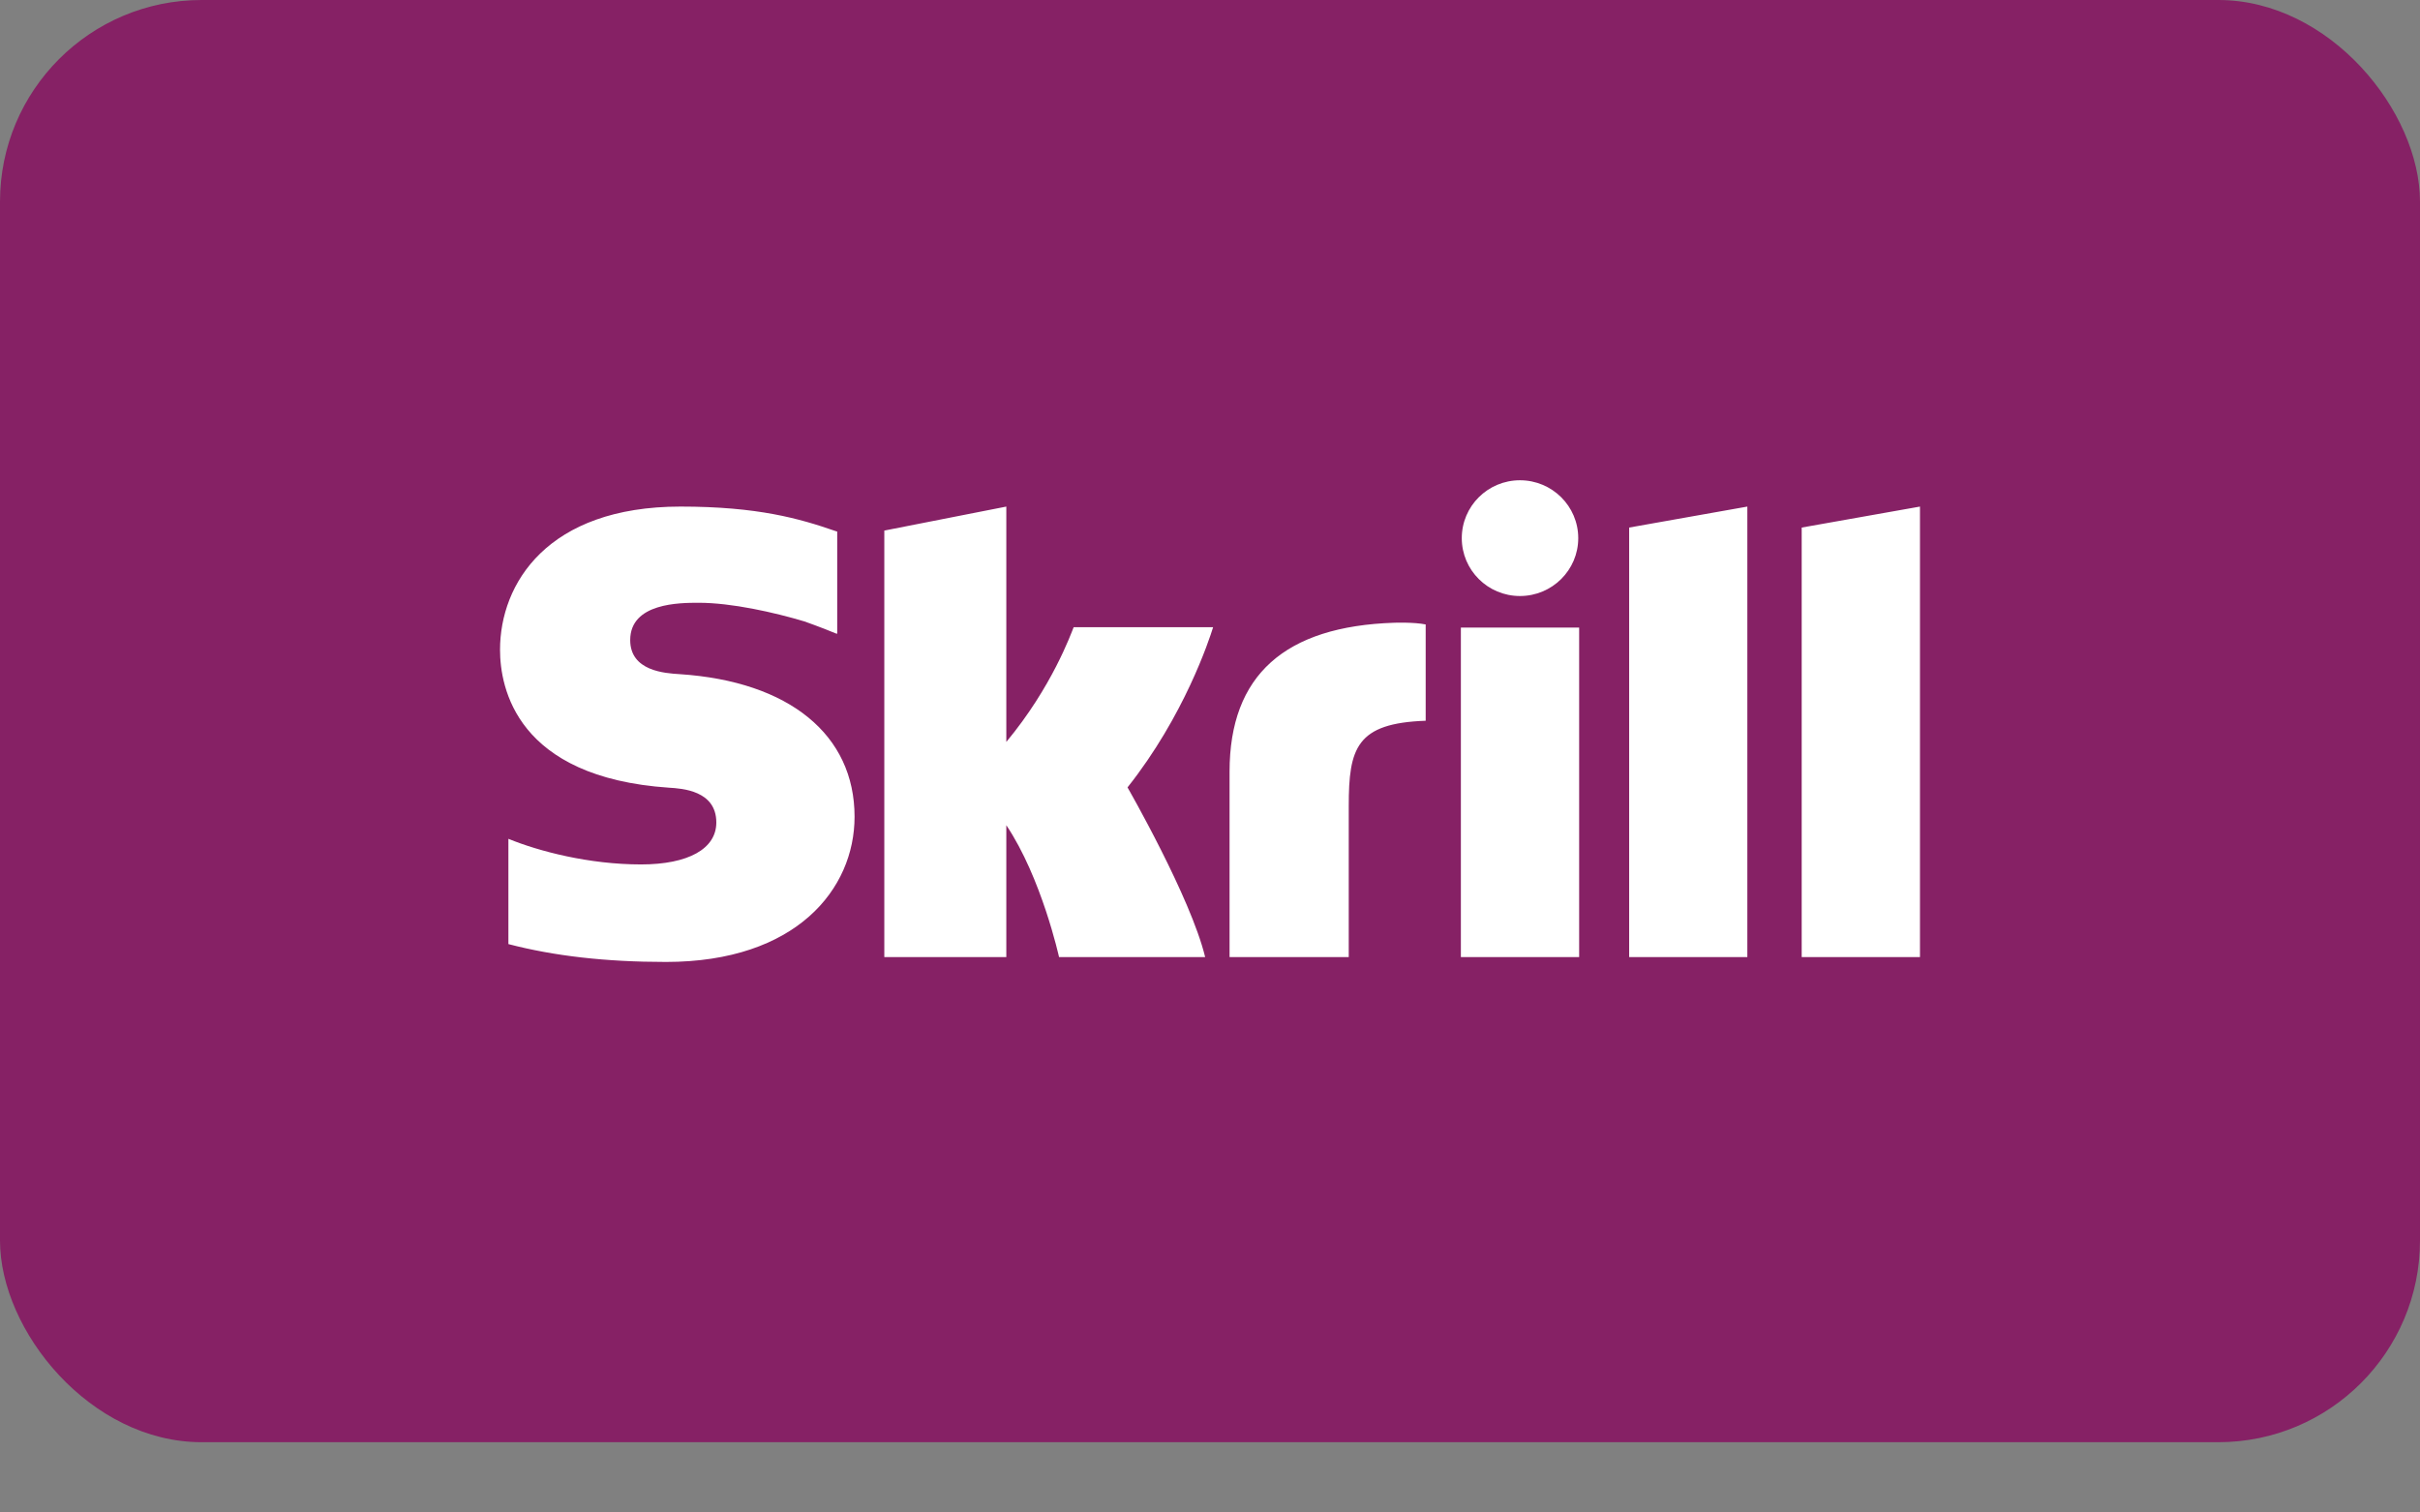 <svg width="24" height="15" viewBox="0 0 24 15" fill="none" xmlns="http://www.w3.org/2000/svg">
<rect x="0" y="0" width="24" height="15" fill="#808080" stroke="none"/>
<g clip-path="url(#clip0)">
<rect width="24" height="14.303" rx="2" fill="#862165"/>
<path fill-rule="evenodd" clip-rule="evenodd" d="M15.074 5.911C15.393 5.911 15.652 5.654 15.652 5.337C15.652 5.02 15.393 4.763 15.074 4.763C14.755 4.763 14.497 5.02 14.497 5.337C14.497 5.654 14.755 5.911 15.074 5.911V5.911ZM10.648 6.22C10.621 6.285 10.434 6.812 9.98 7.358V5.024L8.77 5.262V9.492H9.98V8.184C10.33 8.706 10.503 9.492 10.503 9.492H11.952C11.809 8.9 11.182 7.809 11.182 7.809C11.744 7.101 11.992 6.346 12.031 6.22H10.648V6.22ZM13.828 6.176C12.744 6.211 12.194 6.694 12.194 7.653V9.492H13.376V7.993C13.376 7.418 13.452 7.172 14.139 7.148V6.193C14.023 6.169 13.828 6.176 13.828 6.176V6.176ZM6.742 6.686C6.593 6.677 6.25 6.655 6.25 6.348C6.25 5.978 6.744 5.978 6.929 5.978C7.255 5.978 7.677 6.073 7.978 6.163C7.978 6.163 8.146 6.222 8.289 6.282L8.303 6.285V6.272V5.272L8.284 5.266C7.929 5.143 7.515 5.024 6.749 5.024C5.428 5.024 4.959 5.789 4.959 6.444C4.959 6.821 5.122 7.71 6.636 7.812C6.764 7.82 7.104 7.84 7.104 8.157C7.104 8.418 6.826 8.573 6.357 8.573C5.843 8.573 5.345 8.443 5.042 8.319V9.363C5.495 9.481 6.006 9.54 6.605 9.54C7.897 9.54 8.475 8.817 8.475 8.1C8.475 7.287 7.828 6.758 6.742 6.686V6.686ZM14.488 9.492H15.661V6.224H14.488V9.492V9.492ZM17.868 5.232V9.492H19.041V5.024L17.868 5.232V5.232ZM16.157 5.232L17.329 5.024V9.492H16.157V5.232V5.232Z" fill="white"/>
</g>
<defs>
<clipPath id="clip0">
<rect width="24" height="14.303" fill="white"/>
</clipPath>
</defs>
</svg>

